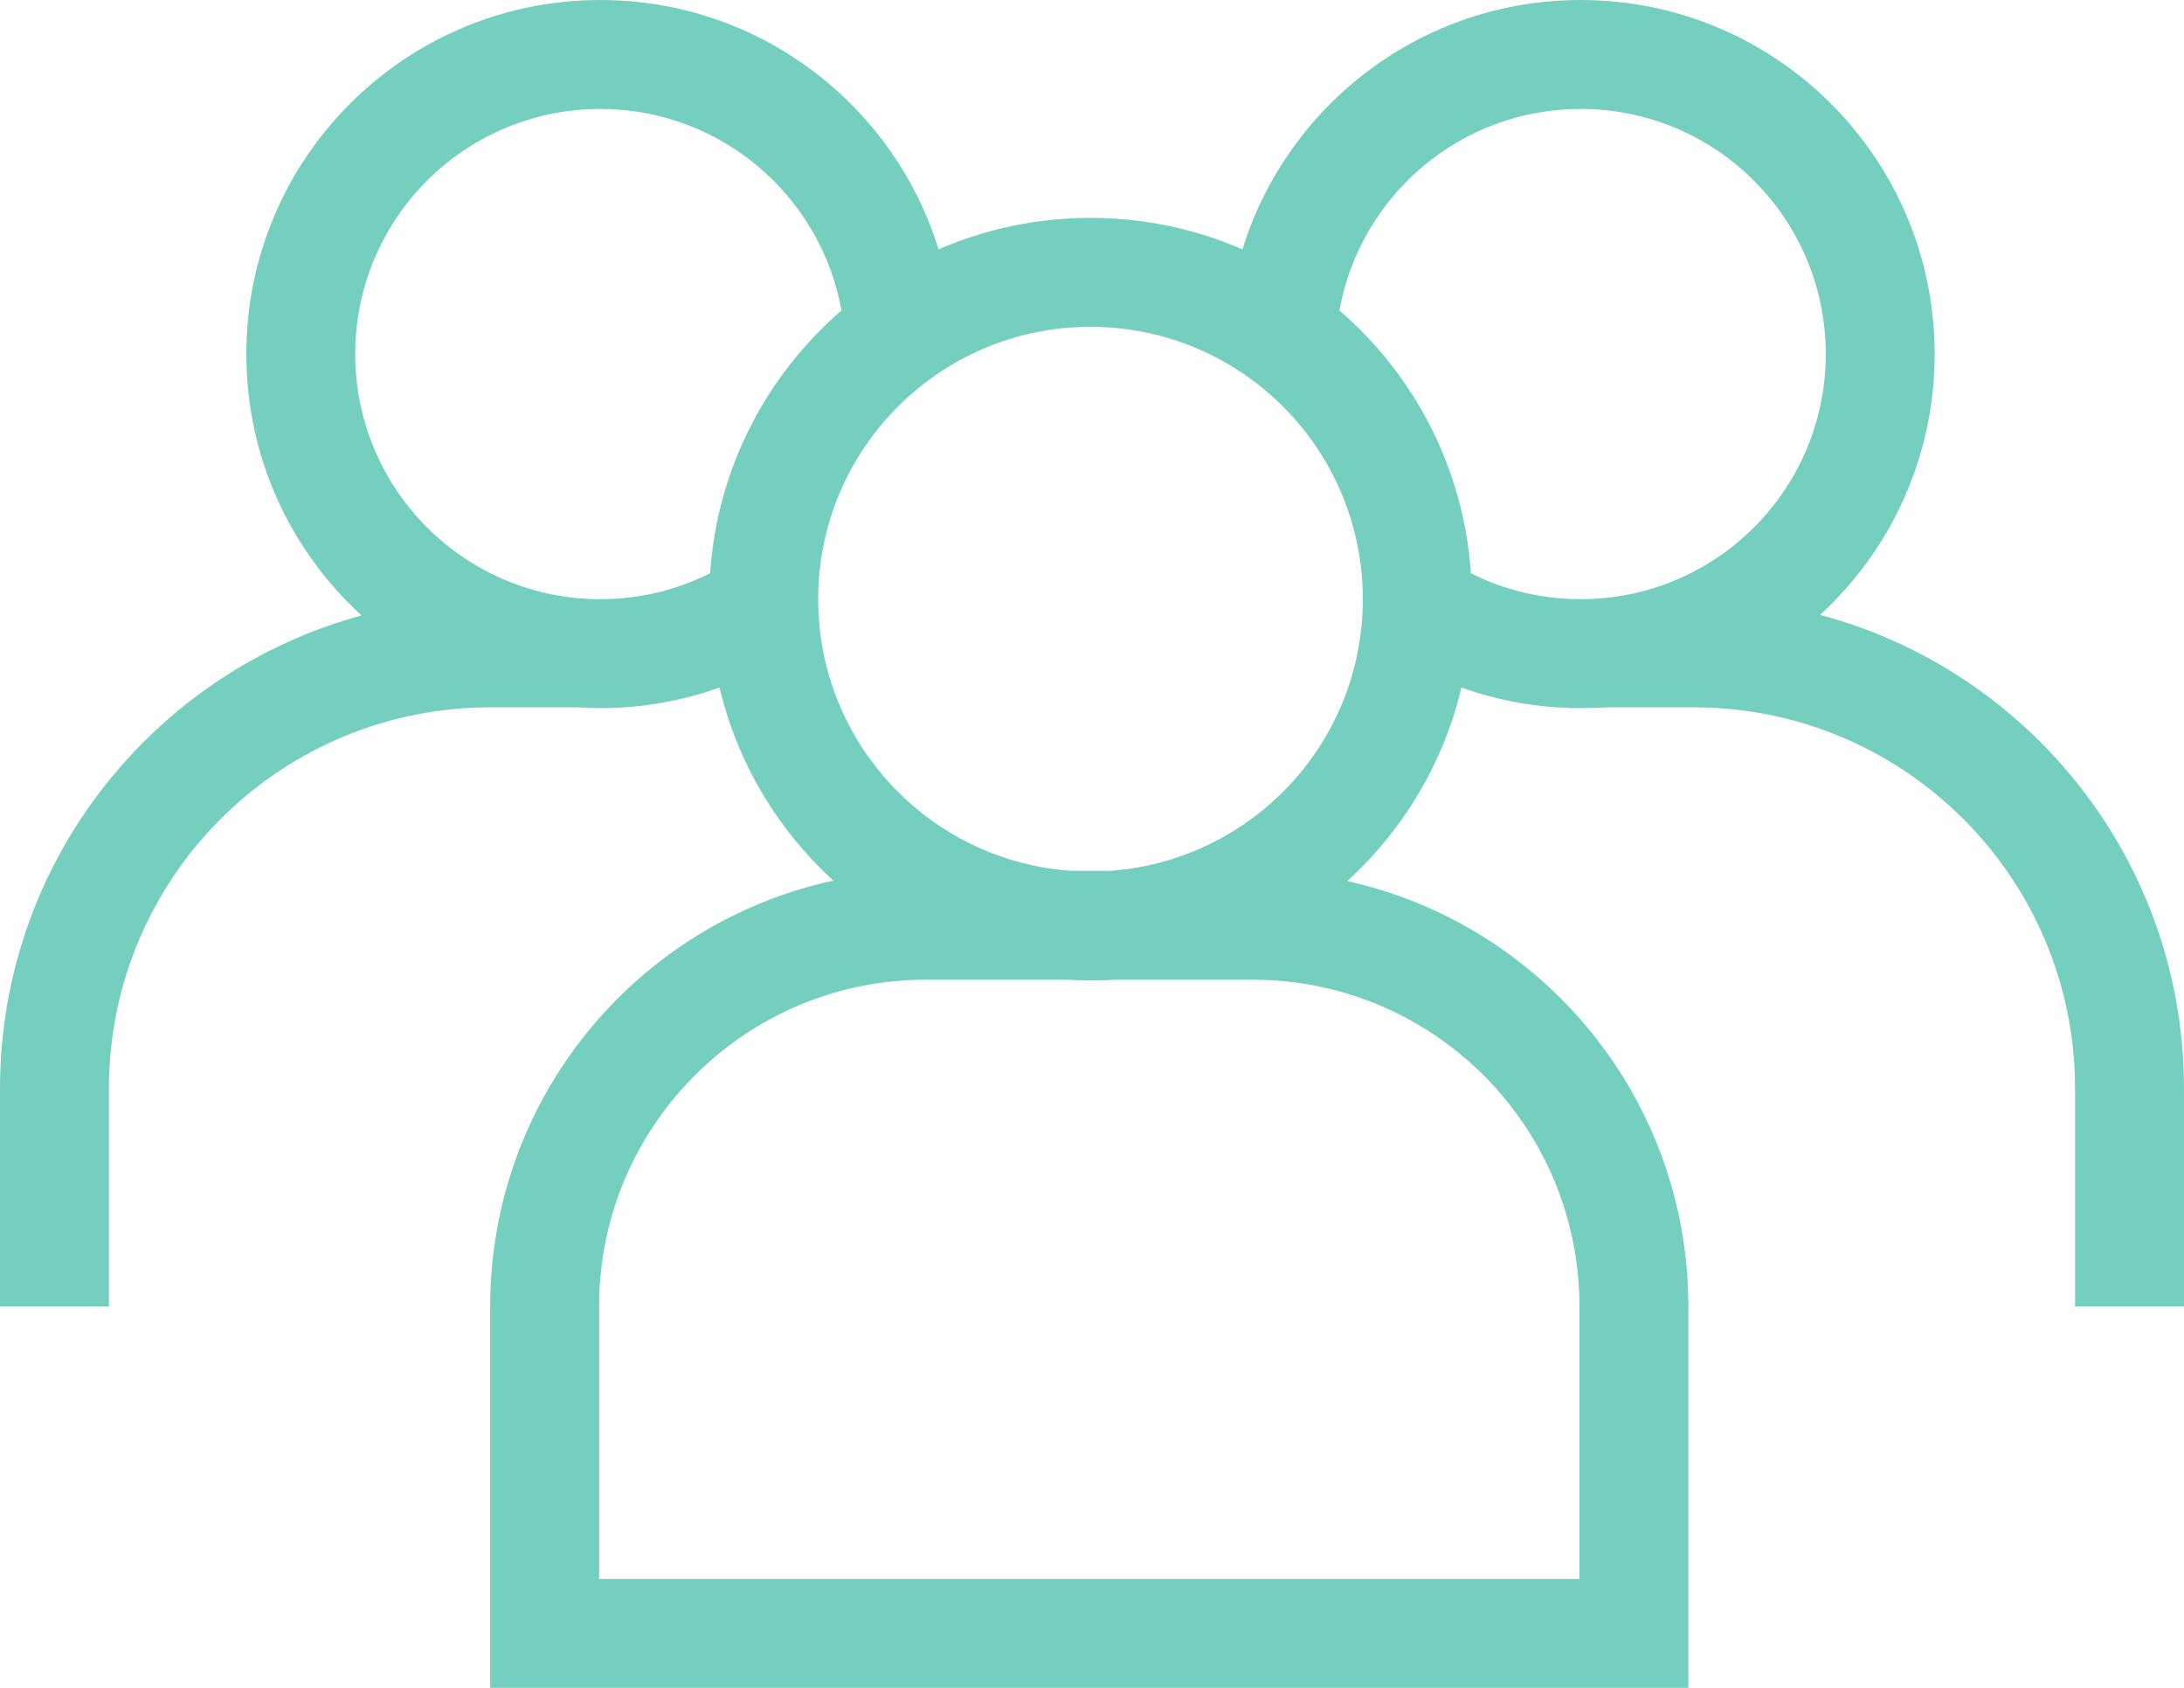 <svg width="616" height="476" viewBox="0 0 616 476" fill="none" xmlns="http://www.w3.org/2000/svg">
<path d="M445.831 0C500.977 0 545.682 44.705 545.682 99.852C545.682 128.959 533.228 155.158 513.357 173.409C571.139 188.75 614.057 240.598 615.936 302.765L616 307.02V368.467H585.277V307.02L585.214 303.323C583.307 246.873 537.891 201.456 481.442 199.549L477.746 199.487H453.167C450.742 199.615 448.297 199.704 445.831 199.704C434.029 199.704 422.705 197.656 412.196 193.897C407.146 215.253 395.695 234.163 379.986 248.481C435.032 260.651 476.21 309.75 476.21 368.467V476H138.254V368.467C138.254 309.553 179.709 260.321 235.04 248.351C219.395 234.056 207.999 215.199 202.945 193.887C192.449 197.656 181.125 199.704 169.323 199.704C167.122 199.704 164.938 199.633 162.773 199.493L138.254 199.487C80.104 199.487 32.734 245.646 30.785 303.323L30.723 307.02V368.467H0L0 307.02C0 243.212 43.224 189.501 101.987 173.569C82.003 155.319 69.472 129.049 69.472 99.852C69.472 44.705 114.177 0 169.323 0C214.191 0 252.147 29.595 264.736 70.329C277.857 64.614 292.347 61.447 307.577 61.447C322.812 61.447 337.308 64.616 350.44 70.33C362.997 29.602 400.957 0 445.831 0ZM353.317 276.296L314.325 276.305C312.094 276.443 309.844 276.513 307.577 276.513C305.31 276.513 303.06 276.443 300.829 276.305L261.147 276.296C211.4 276.296 170.858 315.708 169.041 365.012L168.978 368.467V445.276H445.486V368.467C445.486 318.719 406.075 278.177 356.772 276.359L353.317 276.296ZM307.577 92.171C265.157 92.171 230.769 126.56 230.769 168.98C230.769 209.487 262.123 242.669 301.885 245.582H313.269C353.031 242.669 384.385 209.487 384.385 168.98C384.385 126.56 349.997 92.171 307.577 92.171ZM169.323 30.724C131.145 30.724 100.195 61.673 100.195 99.852C100.195 138.031 131.145 168.98 169.323 168.98C180.457 168.98 190.976 166.348 200.293 161.671C202.273 132.095 216.221 105.789 237.336 87.557C231.557 55.242 203.303 30.724 169.323 30.724ZM445.831 30.724C411.851 30.724 383.597 55.242 377.795 87.553C398.933 105.789 412.881 132.095 414.864 161.679C424.177 166.348 434.697 168.98 445.831 168.98C484.009 168.98 514.959 138.031 514.959 99.852C514.959 61.673 484.009 30.724 445.831 30.724Z" fill="#3BBBA3" fill-opacity="0.7"/>
</svg>
